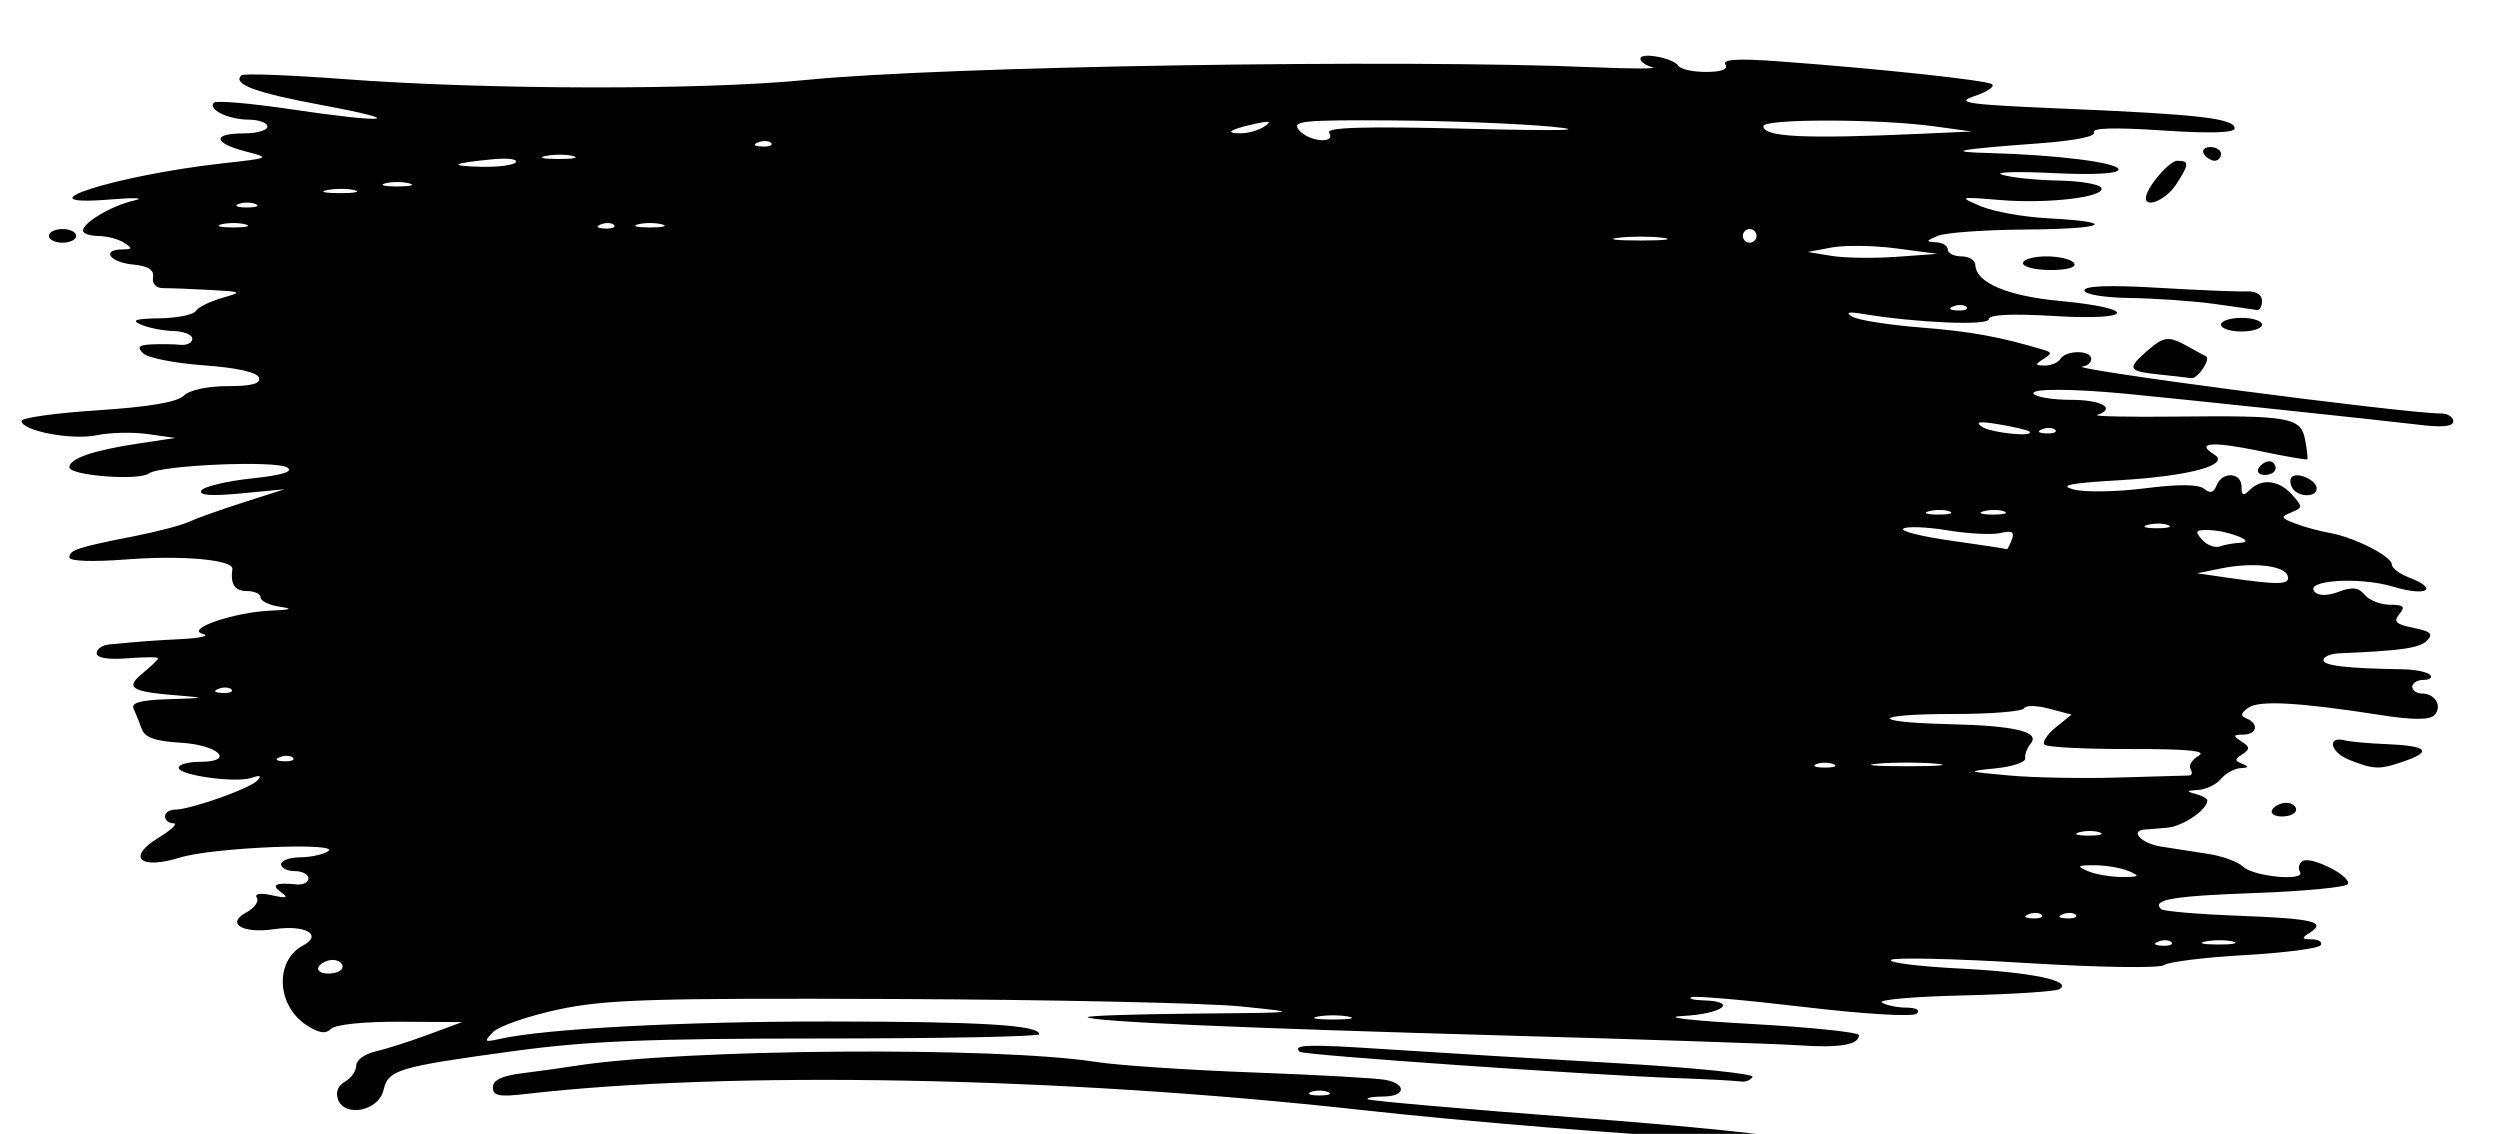 <?xml version="1.0" encoding="UTF-8" standalone="no"?>
<!-- Created with Inkscape (http://www.inkscape.org/) -->

<svg
   xmlns:dc="http://purl.org/dc/elements/1.1/"
   xmlns:cc="http://creativecommons.org/ns#"
   xmlns:rdf="http://www.w3.org/1999/02/22-rdf-syntax-ns#"
   xmlns:svg="http://www.w3.org/2000/svg"
   xmlns="http://www.w3.org/2000/svg"
   xmlns:sodipodi="http://sodipodi.sourceforge.net/DTD/sodipodi-0.dtd"
   xmlns:inkscape="http://www.inkscape.org/namespaces/inkscape"
   version="1.1"
   id="svg11470"
   width="488"
   height="221.333"
   viewBox="0 0 488 221.333"
   sodipodi:docname="spot2.svg"
   inkscape:version="0.92.3 (2405546, 2018-03-11)">
  <defs
     id="defs11474" />
  <sodipodi:namedview
     pagecolor="#ffffff"
     bordercolor="#666666"
     borderopacity="1"
     objecttolerance="10"
     gridtolerance="10"
     guidetolerance="10"
     inkscape:pageopacity="0"
     inkscape:pageshadow="2"
     inkscape:window-width="1366"
     inkscape:window-height="705"
     id="namedview11472"
     showgrid="false"
     inkscape:zoom="0.81352459"
     inkscape:cx="244"
     inkscape:cy="110.66666"
     inkscape:window-x="-8"
     inkscape:window-y="-8"
     inkscape:window-maximized="1"
     inkscape:current-layer="svg11470" />
  <path
     style="fill:#000000;stroke-width:1.333"
     d="m 337.542,222.501 c -20.782,-1.079 -51.2,-3.553 -72.054,-5.862 -58.372,-6.462 -123.27,-7.69 -162.946,-3.083 -5.12,0.595 -6.333,0.344 -6.333,-1.308 0,-1.406 1.769,-2.262 5.667,-2.742 3.117,-0.384 7.767,-1.032 10.333,-1.439 21.15,-3.352 82.258,-3.819 101.746,-0.777 4.26,0.665 18.06,1.589 30.667,2.053 12.606,0.464 24.271,1.122 25.921,1.463 4.173,0.861 3.765,3.235 -0.556,3.235 -1.956,0 -3.306,0.241 -3,0.535 0.306,0.294 18.706,1.906 40.889,3.583 22.183,1.677 40.333,3.536 40.333,4.132 0,0.596 -0.75,0.973 -1.667,0.837 -0.917,-0.136 -4.967,-0.418 -9,-0.627 z m -78.333,-9.342 c -0.917,-0.37 -2.417,-0.37 -3.333,0 -0.917,0.37 -0.167,0.673 1.667,0.673 1.833,0 2.583,-0.303 1.667,-0.673 z m -193.214,1.474 c -0.539,-1.404 -0.033,-2.72 1.341,-3.489 1.213,-0.679 2.206,-2.093 2.206,-3.143 0,-1.05 1.65,-2.28 3.667,-2.734 2.017,-0.454 6.667,-1.934 10.333,-3.289 l 6.667,-2.464 -12.067,-0.07 c -7.046,-0.041 -12.673,0.537 -13.524,1.388 -1.054,1.054 -2.384,0.851 -4.806,-0.737 -5.844,-3.829 -6.218,-12.56 -0.666,-15.532 3.944,-2.111 0.462,-4.092 -5.604,-3.189 -6.162,0.918 -9.532,-1.086 -5.476,-3.257 1.586,-0.849 2.517,-2.138 2.068,-2.863 -0.507,-0.82 0.616,-1.006 2.963,-0.492 2.893,0.634 3.31,0.495 1.778,-0.593 -2.055,-1.46 -1.097,-1.948 3,-1.531 1.283,0.131 2.333,-0.4 2.333,-1.18 0,-0.779 -1.2,-1.417 -2.667,-1.417 -1.467,0 -2.667,-0.6 -2.667,-1.333 0,-0.733 1.65,-1.343 3.667,-1.354 2.017,-0.011 4.48,-0.536 5.474,-1.166 2.89,-1.831 -22.47,-0.777 -28.85,1.199 -7.916,2.452 -10.526,-0.023 -4.135,-3.919 2.481,-1.513 3.761,-2.753 2.845,-2.755 -0.917,-0.003 -1.667,-0.605 -1.667,-1.338 0,-0.733 0.879,-1.333 1.953,-1.333 2.978,0 14.539,-4.078 16.047,-5.66 0.916,-0.962 0.594,-1.139 -1.031,-0.566 -3.066,1.08 -14.302,-0.456 -14.302,-1.955 0,-0.634 1.85,-1.152 4.111,-1.152 7.041,0 3.739,-3.29 -3.744,-3.732 -4.915,-0.29 -6.976,-1.017 -7.563,-2.667 -0.443,-1.248 -1.156,-3.018 -1.583,-3.935 -0.568,-1.219 1.312,-1.729 7.001,-1.9 7.001,-0.21 7.179,-0.281 1.778,-0.709 -9.368,-0.744 -10.544,-1.478 -7,-4.37 1.65,-1.346 3,-2.656 3,-2.911 0,-0.254 -2.7,-0.248 -6,0.015 -3.766,0.3 -6,-0.069 -6,-0.99 0,-0.807 1.05,-1.57 2.333,-1.696 6.245,-0.61 8.146,-0.752 14.333,-1.071 3.667,-0.189 5.499,-0.641 4.071,-1.004 -3.611,-0.918 6.11,-4.249 13.262,-4.543 4.039,-0.167 4.444,-0.355 1.667,-0.775 -2.017,-0.305 -3.667,-1.116 -3.667,-1.8 0,-0.685 -1.2,-1.245 -2.667,-1.245 -2.37,0 -3.273,-1.359 -2.844,-4.276 0.27,-1.833 -9.66,-2.745 -20.673,-1.898 -6.666,0.512 -11.151,0.354 -11.151,-0.394 0,-1.442 1.67,-1.988 12.667,-4.14 4.4,-0.861 9.2,-2.123 10.667,-2.805 1.467,-0.682 6.267,-2.392 10.667,-3.799 l 8,-2.558 -8.543,0.814 c -5.77,0.55 -8.265,0.363 -7.685,-0.574 0.472,-0.763 4.858,-1.816 9.748,-2.34 6.021,-0.645 8.286,-1.338 7.019,-2.149 -2.24,-1.433 -24.828,-0.463 -27.009,1.159 -1.978,1.471 -15.529,0.423 -15.529,-1.201 0,-1.699 4.621,-3.299 13.333,-4.615 l 7.333,-1.109 -5.333,-0.758 c -2.933,-0.417 -7.433,-0.316 -10,0.224 -4.844,1.019 -14.667,-0.852 -14.667,-2.794 0,-0.611 6.7,-1.545 14.889,-2.075 9.906,-0.642 15.516,-1.592 16.762,-2.838 1.11,-1.11 4.595,-1.873 8.556,-1.873 4.751,0 6.523,-0.482 6.132,-1.667 -0.346,-1.049 -4.339,-1.938 -10.777,-2.4 -5.625,-0.403 -10.947,-1.453 -11.828,-2.333 -1.245,-1.245 -0.875,-1.634 1.666,-1.754 1.797,-0.085 4.317,-0.047 5.6,0.084 1.283,0.131 2.333,-0.4 2.333,-1.18 0,-0.779 -1.65,-1.459 -3.667,-1.511 -2.017,-0.051 -4.867,-0.609 -6.333,-1.24 -2.013,-0.865 -1.133,-1.169 3.588,-1.24 3.44,-0.051 6.62,-0.684 7.066,-1.406 0.446,-0.722 2.731,-1.868 5.079,-2.546 4.138,-1.197 4.066,-1.245 -2.399,-1.592 -3.667,-0.197 -7.72,-0.353 -9.006,-0.347 -1.39,0.007 -2.202,-0.844 -2,-2.096 0.241,-1.492 -0.924,-2.228 -3.994,-2.524 -4.47,-0.431 -6.152,-2.9 -2,-2.936 1.994,-0.017 2.043,-0.208 0.333,-1.313 -1.1,-0.711 -3.35,-1.302 -5,-1.313 -1.65,-0.011 -3,-0.476 -3,-1.033 0,-1.593 5.605,-4.898 10,-5.896 2.2,-0.5 0.1,-0.589 -4.667,-0.198 -18.477,1.514 0.967,-4.725 22,-7.059 9.25,-1.026 9.289,-1.047 4.333,-2.337 -6.289,-1.637 -6.467,-3.498 -0.333,-3.498 2.567,0 4.667,-0.6 4.667,-1.333 0,-0.733 -1.65,-1.343 -3.667,-1.354 -4.003,-0.022 -8.075,-2.016 -6.774,-3.317 0.449,-0.449 7.108,0.119 14.799,1.261 19.313,2.868 23.297,2.38 6.318,-0.773 -13.025,-2.419 -17.526,-4.079 -15.783,-5.822 0.394,-0.394 9.302,-0.07 19.797,0.72 28.186,2.121 70.163,2.198 90.643,0.166 26.697,-2.648 115.402,-4.076 153.333,-2.468 7.7,0.326 12.95,0.323 11.667,-0.007 -1.283,-0.33 -2.333,-1.074 -2.333,-1.651 0,-1.36 6.48,-0.134 7.432,1.405 0.399,0.646 2.826,1.174 5.392,1.174 3.017,0 4.35,-0.512 3.772,-1.447 -0.631,-1.021 2.392,-1.207 10.255,-0.633 19.486,1.424 40.439,3.66 41.742,4.456 0.693,0.423 -0.807,1.467 -3.333,2.32 -3.998,1.35 -1.658,1.674 18.074,2.5 25.673,1.075 32.667,1.893 32.667,3.823 0,0.879 -4.895,1.017 -14.14,0.398 -9.173,-0.614 -13.855,-0.486 -13.329,0.365 0.494,0.8 -3.744,1.646 -10.86,2.167 -15.841,1.161 -18.37,1.653 -9.671,1.879 13.323,0.347 25.333,1.87 25.333,3.213 0,0.827 -4.872,1.086 -13,0.693 -7.15,-0.346 -11.5,-0.187 -9.667,0.352 1.833,0.54 6.748,1.041 10.921,1.114 4.173,0.073 7.935,0.694 8.359,1.381 1.121,1.814 -10.247,3.206 -19.754,2.419 -8.045,-0.666 -8.112,-0.644 -3.727,1.219 2.456,1.043 8.334,2.099 13.063,2.347 14.038,0.735 11.371,2.094 -4.306,2.195 -8.006,0.051 -15.756,0.609 -17.222,1.24 -2.28,0.98 -2.329,1.159 -0.333,1.24 1.283,0.051 2.333,0.694 2.333,1.427 0,0.733 1.2,1.333 2.667,1.333 1.467,0 2.686,0.75 2.709,1.667 0.086,3.436 6.228,6.069 16.378,7.02 15.541,1.456 14.817,3.898 -0.879,2.962 -8.496,-0.507 -12.874,-0.298 -12.874,0.615 0,1.306 -14.156,0.706 -24.667,-1.046 -2.764,-0.461 -3.382,-0.291 -2,0.548 1.1,0.668 7.1,1.618 13.333,2.111 9.82,0.776 15.386,1.786 23.963,4.348 1.728,0.516 1.728,0.735 0,1.827 -1.662,1.051 -1.617,1.244 0.292,1.262 1.24,0.011 2.625,-0.58 3.079,-1.313 1.072,-1.734 6,-1.734 6,0 0,0.733 -0.75,1.399 -1.667,1.479 -4.25,0.373 62.873,9.187 69.96,9.187 1.306,0 2.374,0.684 2.374,1.519 0,1.055 -2.14,1.252 -7,0.644 -5.478,-0.685 -46.824,-5.057 -57,-6.027 -10.54,-1.005 -18.54,-1.009 -17.922,-0.009 0.41,0.664 3.71,1.207 7.334,1.207 5.967,0 8.869,1.684 5.079,2.947 -0.83,0.277 6.02,0.423 15.222,0.326 22.445,-0.238 24.528,0.134 25.372,4.526 0.373,1.944 0.558,3.658 0.411,3.809 -0.148,0.151 -4.403,-0.59 -9.457,-1.648 -9.052,-1.894 -12.467,-1.619 -8.712,0.702 3.298,2.038 -4.864,4.243 -18.66,5.04 -9.545,0.552 -11.711,0.993 -8.791,1.789 2.132,0.581 8.374,0.486 13.872,-0.211 6.681,-0.847 10.539,-0.816 11.635,0.093 1.161,0.963 1.867,0.767 2.42,-0.673 1.062,-2.767 4.864,-2.585 4.864,0.233 0,1.763 0.356,1.911 1.6,0.667 2.326,-2.326 5.659,-1.962 8.251,0.902 2.133,2.357 2.126,2.558 -0.127,3.467 -2.141,0.864 -2.065,1.091 0.733,2.167 1.718,0.661 4.752,1.489 6.742,1.84 4.806,0.847 12.134,4.564 12.134,6.154 0,0.698 1.5,1.839 3.333,2.536 5.989,2.277 3.498,3.789 -3,1.82 -6.665,-2.019 -17.658,-1.278 -15.345,1.035 0.77,0.77 2.558,0.745 4.691,-0.067 2.611,-0.993 3.835,-0.843 5.047,0.617 0.88,1.06 3.1,1.928 4.933,1.928 2.673,0 3.033,0.362 1.815,1.829 -1.219,1.468 -0.676,1.998 2.753,2.683 3.394,0.679 3.932,1.193 2.621,2.504 -1.445,1.446 -4.947,1.949 -17.183,2.471 -1.65,0.07 -3,0.664 -3,1.32 0,1.094 4.542,1.617 15.553,1.792 2.321,0.037 4.671,0.517 5.222,1.067 0.551,0.55 0.003,1 -1.22,1 -1.222,0 -2.222,0.6 -2.222,1.333 0,0.733 0.865,1.333 1.921,1.333 2.601,0 4.029,2.583 2.354,4.258 -0.923,0.923 -4.287,0.902 -10.484,-0.066 -15.918,-2.484 -23.701,-2.913 -25.792,-1.418 -1.506,1.076 -1.588,1.596 -0.333,2.106 2.469,1.002 2.02,3.118 -0.667,3.141 -1.998,0.018 -2.046,0.209 -0.333,1.333 1.664,1.092 1.695,1.51 0.182,2.485 -1.534,0.989 -1.534,1.284 0,1.895 1.34,0.533 1.247,0.75 -0.353,0.828 -1.194,0.058 -2.917,1.005 -3.83,2.105 -0.913,1.1 -2.936,2.07 -4.497,2.155 -2.253,0.123 -2.357,0.28 -0.503,0.764 1.283,0.335 2.333,0.909 2.333,1.274 0,1.838 -4.818,5.101 -7.87,5.33 -1.905,0.143 -3.914,0.309 -4.464,0.368 -2.86,0.31 -0.415,2.744 3.333,3.319 2.383,0.365 6.564,1.016 9.29,1.446 2.726,0.43 5.726,1.534 6.667,2.453 2.033,1.988 12.31,2.94 11.13,1.031 -0.439,-0.71 -0.205,-1.656 0.518,-2.104 1.693,-1.046 9.701,3.055 8.803,4.508 -0.373,0.604 -8.495,1.381 -18.048,1.726 -16.185,0.584 -20.253,1.281 -18.387,3.147 0.413,0.413 7.194,0.994 15.069,1.291 14.702,0.554 17.331,1.186 13.919,3.343 -1.631,1.032 -1.555,1.244 0.451,1.261 1.327,0.011 2.098,0.529 1.714,1.15 -0.384,0.621 -7.071,1.491 -14.86,1.932 -7.789,0.441 -14.86,1.317 -15.714,1.947 -0.871,0.643 -12.67,0.464 -26.886,-0.406 -13.933,-0.853 -25.817,-1.124 -26.408,-0.602 -0.591,0.522 5.409,1.276 13.333,1.676 14.047,0.71 22.201,2.391 19.547,4.031 -0.724,0.447 -9.166,0.996 -18.759,1.22 -9.594,0.223 -16.754,0.847 -15.912,1.386 0.842,0.539 3.001,0.989 4.798,1 1.929,0.012 2.748,0.494 2,1.176 -0.719,0.656 -10.195,0.095 -21.933,-1.299 -11.367,-1.35 -21.267,-2.217 -22,-1.927 -0.733,0.29 0.317,0.575 2.333,0.633 6.892,0.198 3.683,2.638 -4,3.042 -4.369,0.23 1.366,0.901 13.333,1.561 11.55,0.637 21,1.622 21,2.188 0,1.875 -3.783,2.523 -11.605,1.986 -4.251,-0.292 -29.929,-1.15 -57.062,-1.908 -51.958,-1.452 -80.963,-2.72 -81.889,-3.581 -0.306,-0.284 8.994,-0.6 20.667,-0.702 21.171,-0.185 21.193,-0.189 9.222,-1.407 -6.6,-0.671 -36.9,-1.322 -67.333,-1.447 -47.842,-0.195 -56.769,0.084 -65.941,2.062 -5.834,1.258 -11.534,3.232 -12.667,4.387 -1.865,1.902 -1.745,2.029 1.274,1.346 8.795,-1.99 35.639,-3.418 64,-3.406 29.983,0.013 41.333,0.697 41.334,2.492 1.3e-4,0.454 -19.05,0.826 -42.333,0.826 -33.826,0 -45.951,0.496 -60.334,2.468 -22.696,3.112 -24.414,3.629 -25.349,7.631 -0.941,4.027 -7.501,5.378 -8.864,1.825 z M 263.208,198.434 c -1.65,-0.318 -4.35,-0.318 -6,0 -1.65,0.318 -0.3,0.578 3,0.578 3.3,0 4.65,-0.26 3,-0.578 z M 66.875,188.709 c 0,-0.733 -0.865,-1.333 -1.921,-1.333 -1.057,0 -2.292,0.6 -2.745,1.333 -0.453,0.733 0.411,1.333 1.921,1.333 1.51,0 2.745,-0.6 2.745,-1.333 z m 356.972,-4.806 c -0.443,-0.443 -1.593,-0.49 -2.556,-0.105 -1.064,0.426 -0.748,0.742 0.806,0.806 1.406,0.058 2.193,-0.257 1.75,-0.7 z m 12.043,-0.111 c -1.275,-0.334 -3.675,-0.346 -5.333,-0.027 -1.659,0.319 -0.616,0.592 2.318,0.607 2.933,0.015 4.29,-0.246 3.016,-0.58 z m -37.377,-5.223 c -0.443,-0.443 -1.593,-0.49 -2.556,-0.105 -1.064,0.426 -0.748,0.742 0.806,0.806 1.406,0.058 2.193,-0.257 1.75,-0.7 z m 6.667,0 c -0.443,-0.443 -1.593,-0.49 -2.556,-0.105 -1.064,0.426 -0.748,0.742 0.806,0.806 1.406,0.058 2.193,-0.257 1.75,-0.7 z m 10.361,-8.528 c -1.467,-0.63 -4.467,-1.146 -6.667,-1.146 -3.41,0 -3.607,0.169 -1.333,1.146 1.467,0.63 4.467,1.146 6.667,1.146 3.41,0 3.607,-0.169 1.333,-1.146 z m -5.641,-7.541 c -0.903,-0.365 -2.703,-0.387 -4,-0.049 -1.297,0.338 -0.559,0.637 1.641,0.664 2.2,0.027 3.261,-0.249 2.359,-0.615 z m 17.387,-11.12 c 0.593,-0.003 0.731,-0.569 0.305,-1.257 -0.425,-0.688 0.289,-1.858 1.588,-2.599 1.689,-0.964 -2.136,-1.337 -13.423,-1.311 -8.681,0.02 -16.181,-0.362 -16.667,-0.849 -0.485,-0.487 0.502,-2.008 2.194,-3.38 l 3.076,-2.494 -4.41,-1.167 c -2.425,-0.642 -4.61,-0.668 -4.854,-0.058 -0.244,0.61 -6.494,1.109 -13.889,1.109 -15.975,0 -16.539,1.618 -0.691,1.984 12.81,0.296 17.79,1.487 15.874,3.795 -0.71,0.855 -1.191,2.155 -1.07,2.888 0.121,0.733 -2.48,1.608 -5.78,1.944 -5.831,0.593 -5.756,0.632 2.667,1.392 4.767,0.43 14.367,0.608 21.333,0.395 6.967,-0.213 13.152,-0.389 13.745,-0.392 z m -69.412,-2.222 c -0.917,-0.37 -2.417,-0.37 -3.333,0 -0.917,0.37 -0.167,0.673 1.667,0.673 1.833,0 2.583,-0.303 1.667,-0.673 z m 20,-0.093 c -3.117,-0.281 -8.217,-0.281 -11.333,0 -3.117,0.281 -0.567,0.51 5.667,0.51 6.233,0 8.783,-0.23 5.667,-0.51 z M 57.18,147.903 c -0.443,-0.443 -1.593,-0.49 -2.556,-0.105 -1.064,0.426 -0.748,0.742 0.806,0.806 1.406,0.058 2.193,-0.257 1.75,-0.7 z m -12,-13.333 c -0.443,-0.443 -1.593,-0.49 -2.556,-0.105 -1.064,0.426 -0.748,0.742 0.806,0.806 1.406,0.058 2.193,-0.257 1.75,-0.7 z M 446.548,112.396 c -0.676,-2.027 -6.772,-2.701 -13.007,-1.437 l -4.667,0.946 6,0.869 c 10.085,1.46 12.262,1.39 11.673,-0.377 z m -53.852,-7.037 c 0.588,-1.532 0.062,-1.849 -2.191,-1.318 -1.63,0.384 -6.264,0.154 -10.298,-0.512 -4.033,-0.666 -7.933,-0.823 -8.667,-0.349 -0.733,0.474 3.467,1.536 9.333,2.361 5.867,0.824 10.752,1.574 10.857,1.667 0.105,0.092 0.539,-0.74 0.964,-1.849 z m 44.621,0.589 c 3.292,-0.139 -2.224,-2.358 -6.162,-2.479 -2.577,-0.079 -2.785,0.211 -1.333,1.86 0.946,1.075 2.518,1.675 3.495,1.333 0.977,-0.341 2.777,-0.663 4,-0.714 z m -14.084,-3.448 c -0.903,-0.365 -2.703,-0.387 -4,-0.049 -1.297,0.338 -0.559,0.637 1.641,0.664 2.2,0.027 3.261,-0.249 2.359,-0.615 z m -42.667,-2.667 c -0.903,-0.365 -2.703,-0.387 -4,-0.049 -1.297,0.338 -0.559,0.637 1.641,0.664 2.2,0.027 3.261,-0.249 2.359,-0.615 z m 10.667,0 c -0.903,-0.365 -2.703,-0.387 -4,-0.049 -1.297,0.338 -0.559,0.637 1.641,0.664 2.2,0.027 3.261,-0.249 2.359,-0.615 z m 4.864,-15.615 c -0.306,-0.269 -2.956,-0.892 -5.889,-1.383 -3.821,-0.64 -4.766,-0.507 -3.333,0.469 1.799,1.225 10.56,2.093 9.222,0.913 z m 5.083,-0.316 c -0.443,-0.443 -1.593,-0.49 -2.556,-0.105 -1.064,0.426 -0.748,0.742 0.806,0.806 1.406,0.058 2.193,-0.257 1.75,-0.7 z m -17.333,-24 c -0.443,-0.443 -1.593,-0.49 -2.556,-0.105 -1.064,0.426 -0.748,0.742 0.806,0.806 1.406,0.058 2.193,-0.257 1.75,-0.7 z m -13.639,-11.408 c -4.4,-0.584 -10.1,-0.667 -12.667,-0.184 l -4.667,0.877 4.64,0.76 c 2.552,0.418 8.252,0.501 12.667,0.184 l 8.027,-0.576 z m -45.667,-2.084 c -2.383,-0.296 -6.283,-0.296 -8.667,0 -2.383,0.296 -0.433,0.538 4.333,0.538 4.767,0 6.717,-0.242 4.333,-0.538 z m 18.333,-0.369 c 0,-0.733 -0.6,-1.333 -1.333,-1.333 -0.733,0 -1.333,0.6 -1.333,1.333 0,0.733 0.6,1.333 1.333,1.333 0.733,0 1.333,-0.6 1.333,-1.333 z M 47.875,43.79 c -1.283,-0.335 -3.383,-0.335 -4.667,0 -1.283,0.335 -0.233,0.61 2.333,0.61 2.567,0 3.617,-0.274 2.333,-0.61 z m 71.972,0.114 c -0.443,-0.443 -1.593,-0.49 -2.556,-0.105 -1.064,0.426 -0.748,0.742 0.806,0.806 1.406,0.058 2.193,-0.257 1.75,-0.7 z m 9.361,-0.114 c -1.283,-0.335 -3.383,-0.335 -4.667,0 -1.283,0.335 -0.233,0.61 2.333,0.61 2.567,0 3.617,-0.274 2.333,-0.61 z m -79.333,-3.964 c -0.917,-0.37 -2.417,-0.37 -3.333,0 -0.917,0.37 -0.167,0.673 1.667,0.673 1.833,0 2.583,-0.303 1.667,-0.673 z m 19.349,-2.7 c -1.275,-0.334 -3.675,-0.346 -5.333,-0.027 -1.659,0.319 -0.616,0.592 2.318,0.607 2.933,0.015 4.29,-0.246 3.016,-0.58 z m 10.651,-1.336 c -1.283,-0.335 -3.383,-0.335 -4.667,0 -1.283,0.335 -0.233,0.61 2.333,0.61 2.567,0 3.617,-0.274 2.333,-0.61 z m 20.828,-4.136 c 0.358,-0.58 -1.556,-0.845 -4.255,-0.59 -8.245,0.781 -9.217,1.327 -2.652,1.49 3.44,0.085 6.548,-0.32 6.906,-0.9 z m 11.188,-1.195 c -1.275,-0.334 -3.675,-0.346 -5.333,-0.027 -1.659,0.319 -0.616,0.592 2.318,0.607 2.933,0.015 4.29,-0.246 3.016,-0.58 z m 38.623,-2.556 c -0.443,-0.443 -1.593,-0.49 -2.556,-0.105 -1.064,0.426 -0.748,0.742 0.806,0.806 1.406,0.058 2.193,-0.257 1.75,-0.7 z m 108.945,-1.995 c -0.654,-1.058 6.857,-1.275 26.921,-0.779 18.525,0.458 24.039,0.325 16.495,-0.4 -6.233,-0.599 -20.257,-1.148 -31.163,-1.221 -17.485,-0.117 -19.634,0.104 -18.17,1.868 1.914,2.306 7.314,2.792 5.917,0.533 z m 115.416,0.209 10,-0.451 -7.333,-1.014 c -10.628,-1.469 -33.333,-1.494 -33.333,-0.037 0,2.14 7.902,2.527 30.667,1.501 z m -128,-1.469 c 1.461,-0.988 0.921,-1.112 -2,-0.459 -4.903,1.097 -5.967,1.86 -2.556,1.833 1.406,-0.011 3.456,-0.629 4.556,-1.374 z m 80.667,185.808 c -17.664,-0.633 -73.202,-4.505 -73.845,-5.148 -1.436,-1.436 1.477,-1.517 17.179,-0.477 9.167,0.607 29.101,1.811 44.298,2.675 15.197,0.864 27.312,2.088 26.921,2.72 -0.391,0.632 -1.425,1.028 -2.298,0.881 -0.873,-0.148 -6.388,-0.44 -12.255,-0.651 z m 116,-52.414 c 0.453,-0.733 1.689,-1.333 2.745,-1.333 1.057,0 1.921,0.6 1.921,1.333 0,0.733 -1.235,1.333 -2.745,1.333 -1.51,0 -2.375,-0.6 -1.921,-1.333 z m 14.977,-9.741 c -3.649,-1.441 -4.349,-4.705 -0.811,-3.78 1.008,0.264 4.661,0.592 8.118,0.729 7.893,0.314 9.065,1.394 3.585,3.304 -4.96,1.729 -5.93,1.706 -10.892,-0.253 z M 447.487,95.287 c -0.483,-0.782 -0.545,-1.756 -0.136,-2.165 1.097,-1.097 4.858,0.615 4.858,2.212 0,1.81 -3.596,1.774 -4.721,-0.047 z m -6.612,-3.911 c 0.453,-0.733 1.389,-1.333 2.079,-1.333 0.69,0 1.255,0.6 1.255,1.333 0,0.733 -0.935,1.333 -2.079,1.333 -1.143,0 -1.708,-0.6 -1.255,-1.333 z m -19.667,-18.305 c -5.788,-0.605 -6.041,-1.146 -2.129,-4.539 3.391,-2.941 4.21,-3.024 8.147,-0.823 1.64,0.917 3.146,1.731 3.347,1.809 1.112,0.434 -1.566,4.487 -2.841,4.3 -0.838,-0.123 -3.774,-0.459 -6.524,-0.747 z m 12.333,-9.695 c 0,-0.733 1.8,-1.333 4,-1.333 2.2,0 4,0.6 4,1.333 0,0.733 -1.8,1.333 -4,1.333 -2.2,0 -4,-0.6 -4,-1.333 z m -1.333,-4.056 c -4.033,-0.558 -11.383,-1.073 -16.333,-1.146 -5.135,-0.075 -9,-0.715 -9,-1.49 0,-0.891 4.936,-1.066 14.333,-0.51 7.883,0.467 15.683,0.785 17.333,0.707 1.831,-0.087 3,0.631 3,1.843 0,1.092 -0.45,1.901 -1,1.797 -0.55,-0.103 -4.3,-0.644 -8.333,-1.201 z m -37.333,-7.944 c 0,-0.733 2.065,-1.333 4.588,-1.333 2.523,0 4.959,0.6 5.412,1.333 0.498,0.805 -1.319,1.333 -4.588,1.333 -2.977,0 -5.412,-0.6 -5.412,-1.333 z M 9.542,46.042 c 0,-0.733 1.2,-1.333 2.667,-1.333 1.467,0 2.667,0.6 2.667,1.333 0,0.733 -1.2,1.333 -2.667,1.333 -1.467,0 -2.667,-0.6 -2.667,-1.333 z M 418.875,38.662 c 0,-1.921 4.531,-7.286 6.153,-7.286 2.369,0 2.324,0.699 -0.307,4.714 -1.873,2.858 -5.847,4.607 -5.847,2.573 z m 11.333,-8.62 c -0.453,-0.733 0.111,-1.333 1.255,-1.333 1.143,0 2.079,0.6 2.079,1.333 0,0.733 -0.565,1.333 -1.255,1.333 -0.69,0 -1.625,-0.6 -2.079,-1.333 z"
     id="path12023"
     inkscape:connector-curvature="0" />
</svg>
